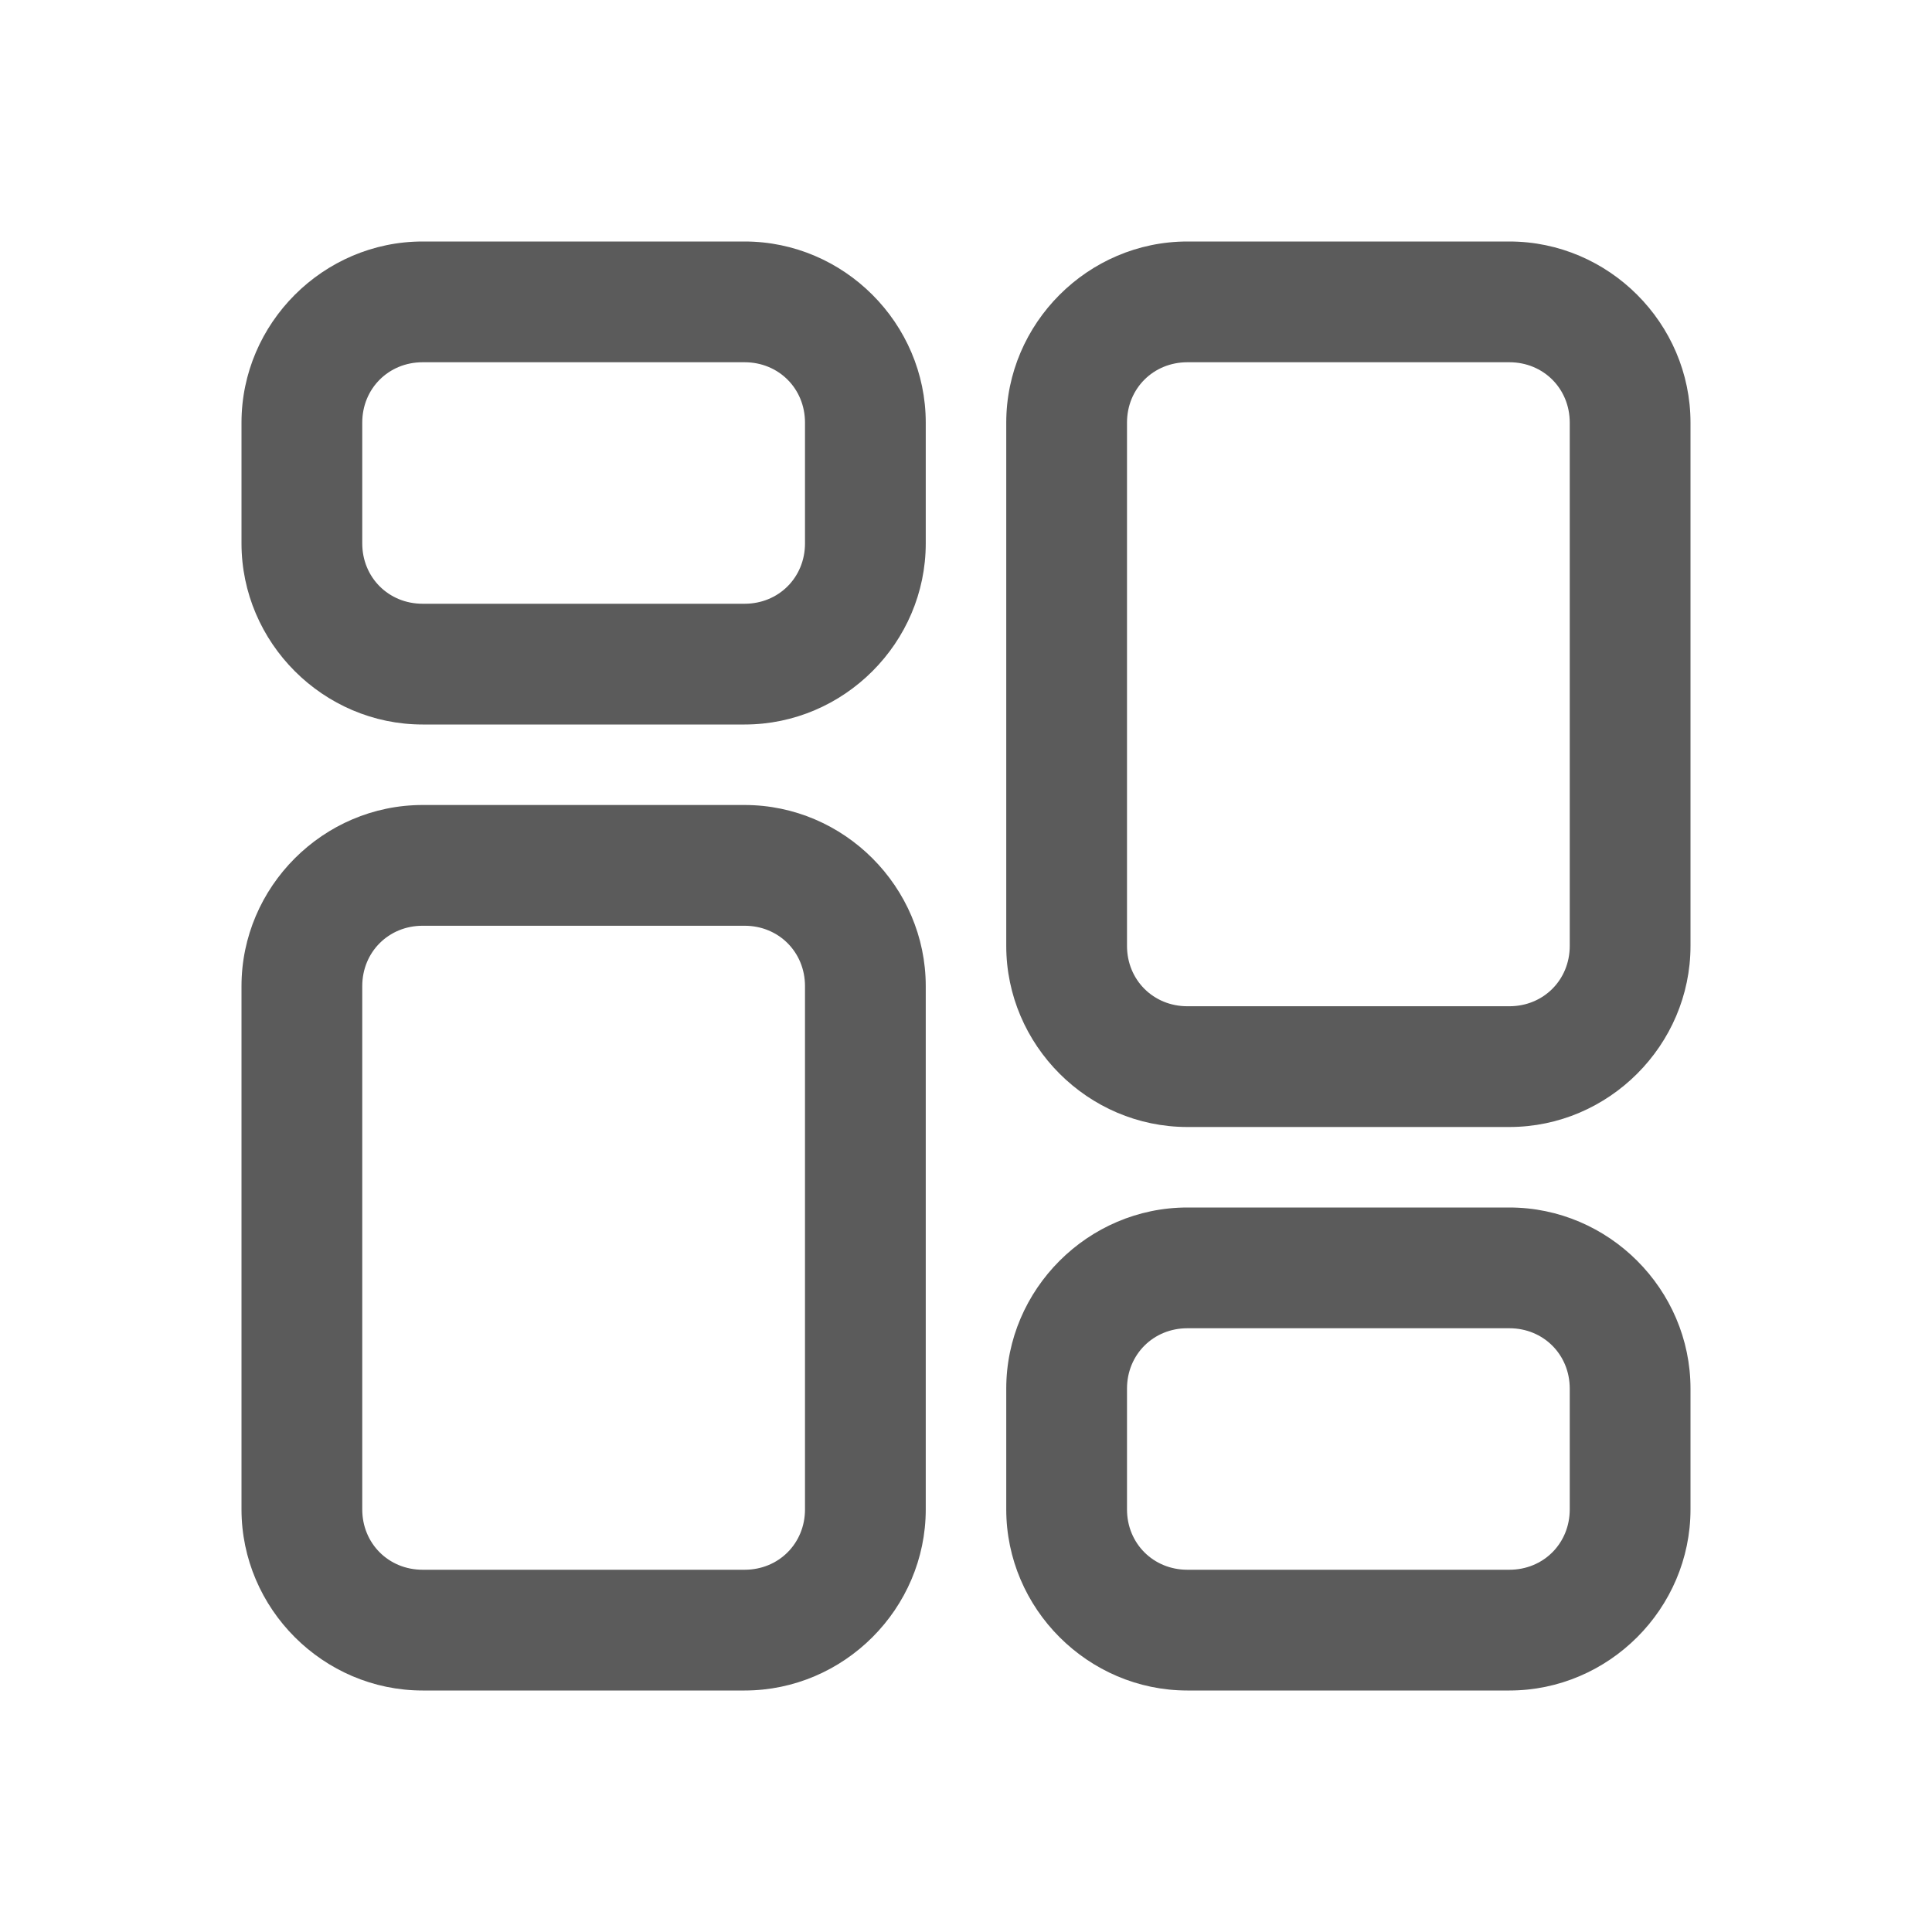 <svg xmlns="http://www.w3.org/2000/svg" viewBox="0 0 48 48">
  <path d="M10.5 6C8.032 6 6 8.032 6 10.5L6 13.5C6 15.968 8.032 18 10.5 18L18.5 18C20.968 18 23 15.968 23 13.5L23 10.5C23 8.032 20.968 6 18.5 6L10.5 6 z M 29.5 6C27.032 6 25 8.032 25 10.5L25 23.5C25 25.968 27.032 28 29.5 28L37.5 28C39.968 28 42 25.968 42 23.5L42 10.5C42 8.032 39.968 6 37.5 6L29.5 6 z M 10.5 9L18.5 9C19.346 9 20 9.654 20 10.5L20 13.5C20 14.346 19.346 15 18.5 15L10.5 15C9.654 15 9 14.346 9 13.5L9 10.5C9 9.654 9.654 9 10.5 9 z M 29.5 9L37.5 9C38.346 9 39 9.654 39 10.5L39 23.5C39 24.346 38.346 25 37.5 25L29.5 25C28.654 25 28 24.346 28 23.5L28 10.5C28 9.654 28.654 9 29.5 9 z M 10.5 20C8.032 20 6 22.032 6 24.5L6 37.5C6 39.968 8.032 42 10.5 42L18.5 42C20.968 42 23 39.968 23 37.5L23 24.5C23 22.032 20.968 20 18.5 20L10.5 20 z M 10.5 23L18.5 23C19.346 23 20 23.654 20 24.5L20 37.5C20 38.346 19.346 39 18.5 39L10.5 39C9.654 39 9 38.346 9 37.5L9 24.5C9 23.654 9.654 23 10.5 23 z M 29.5 30C27.032 30 25 32.032 25 34.5L25 37.5C25 39.968 27.032 42 29.5 42L37.5 42C39.968 42 42 39.968 42 37.5L42 34.5C42 32.032 39.968 30 37.5 30L29.5 30 z M 29.5 33L37.5 33C38.346 33 39 33.654 39 34.5L39 37.5C39 38.346 38.346 39 37.5 39L29.5 39C28.654 39 28 38.346 28 37.5L28 34.5C28 33.654 28.654 33 29.5 33 z" fill="#5B5B5B" />
</svg>